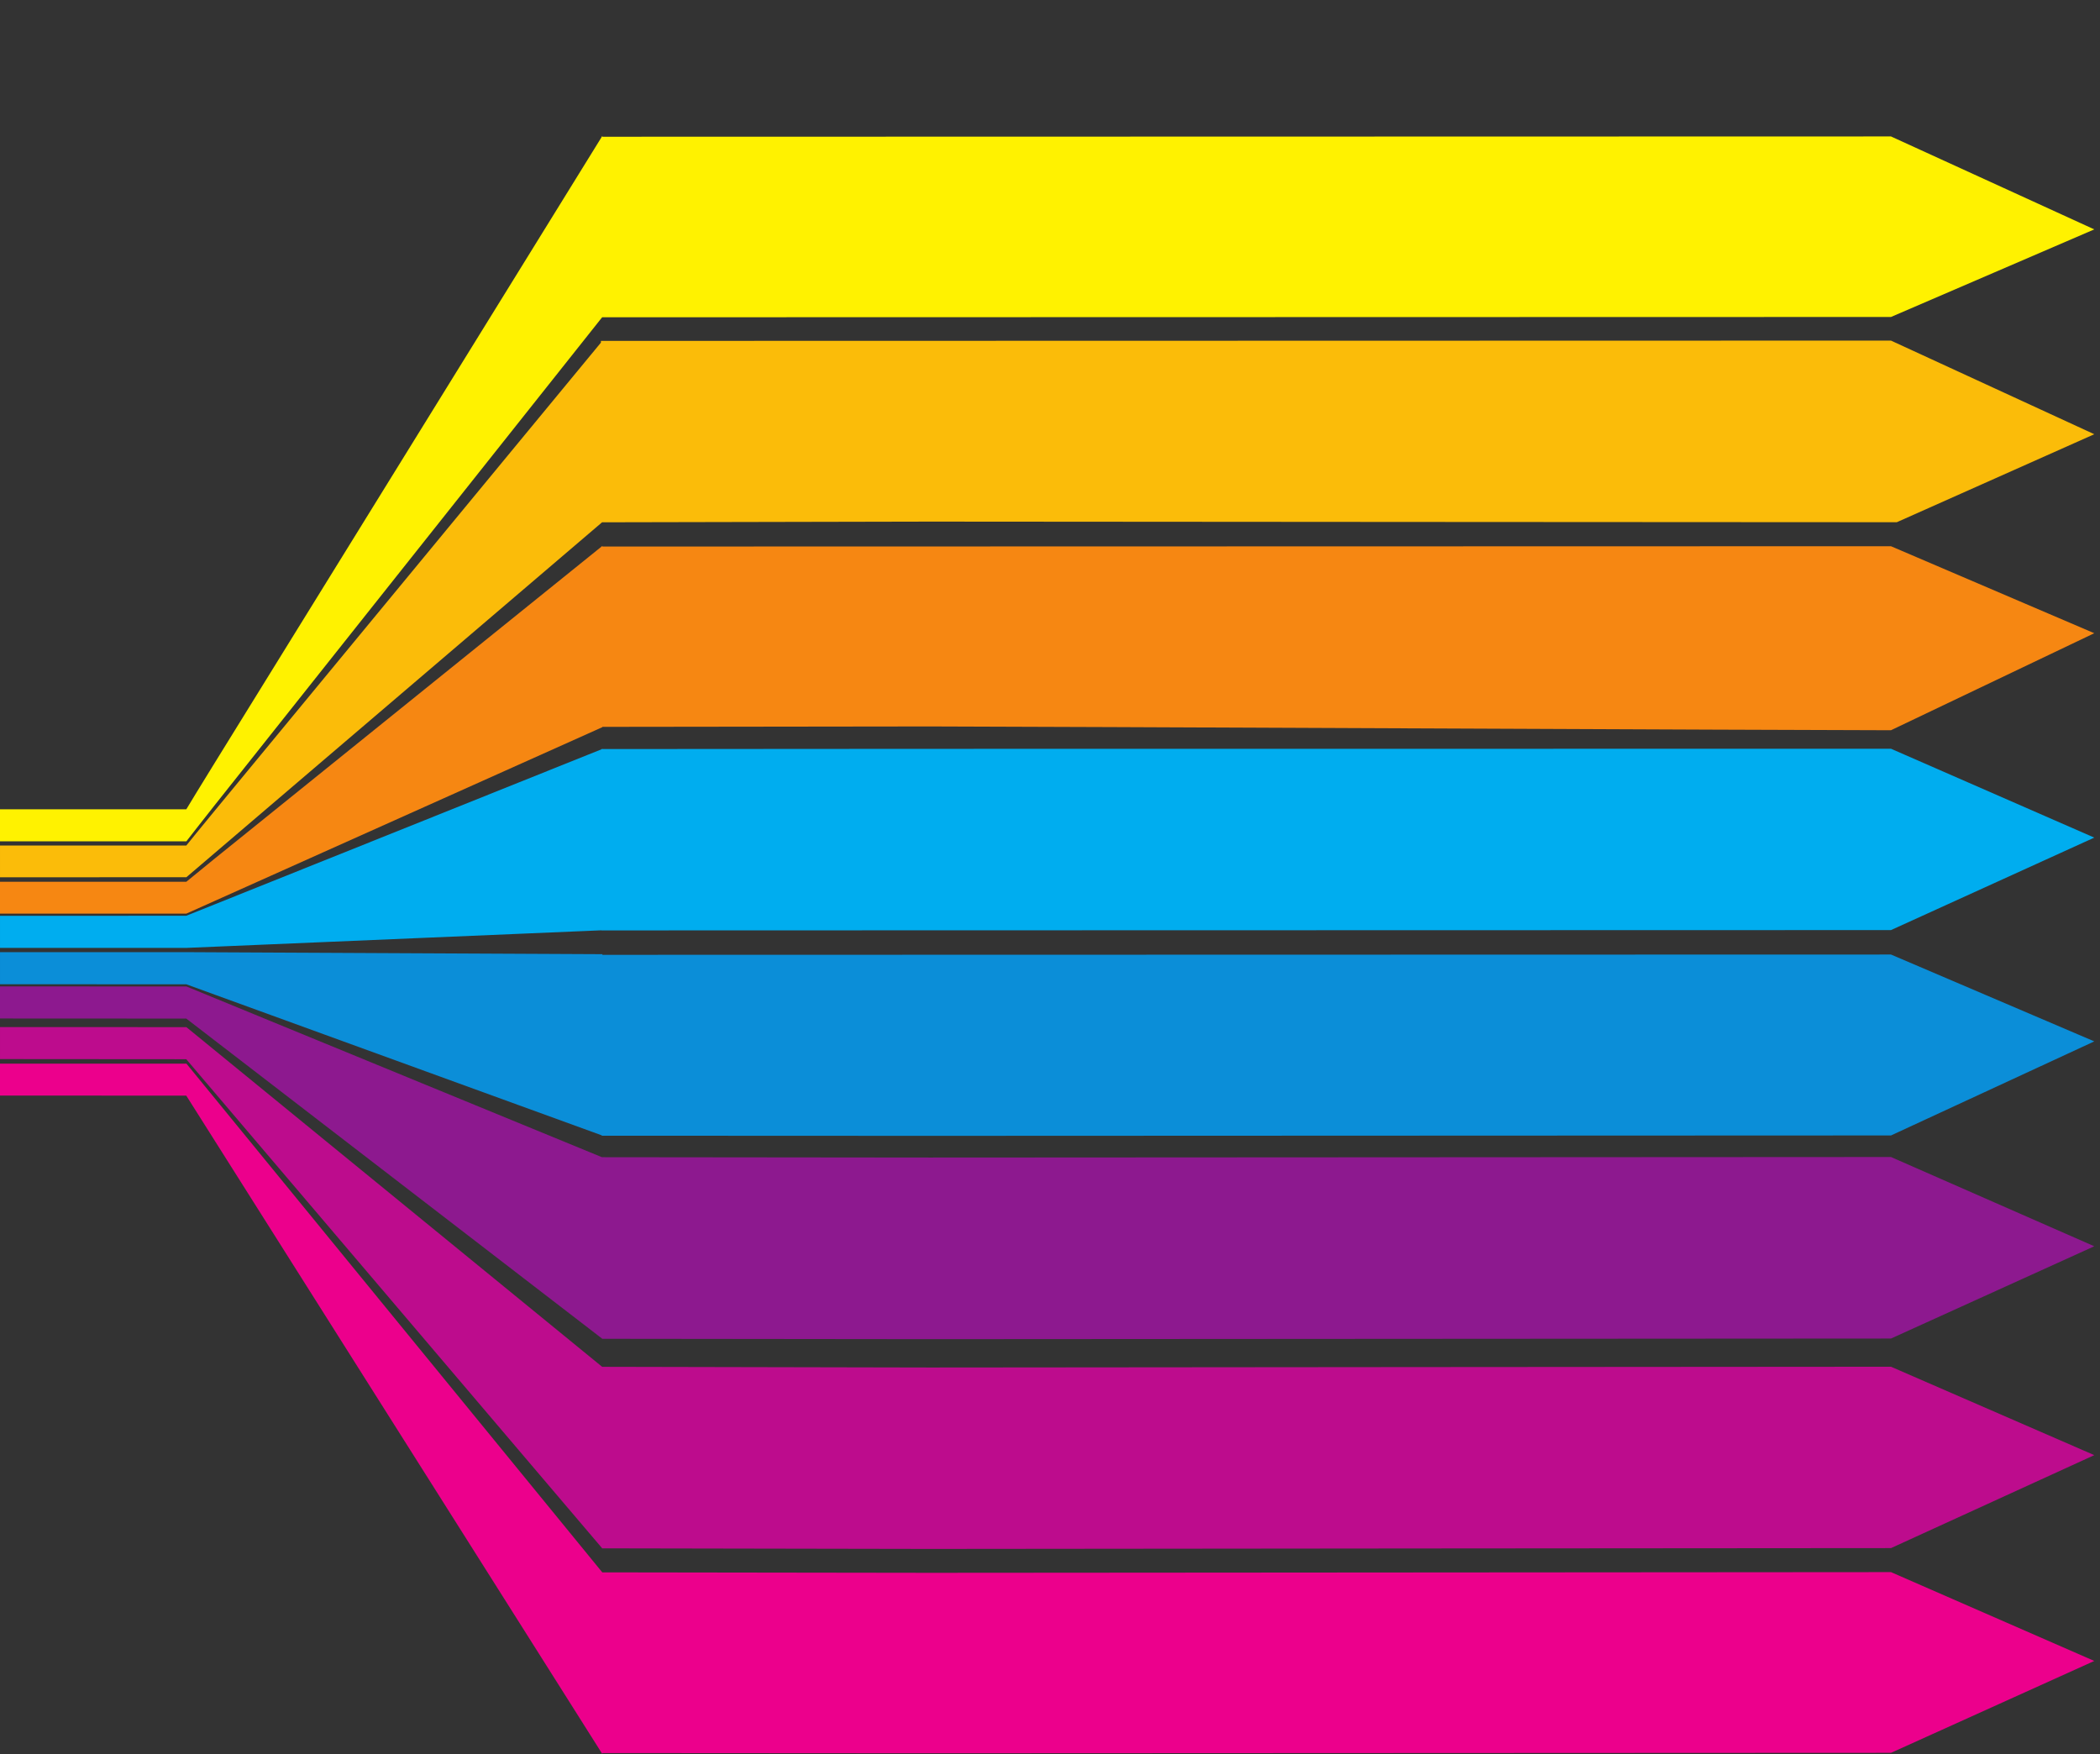 <svg width="991.2" height="827.875" xmlns="http://www.w3.org/2000/svg">
 <rect width="100%" height="100%" fill="#333333" stroke="none"/>
 <defs>
  <clipPath clipPathUnits="userSpaceOnUse" id="clipPath34">
   <path d="m5.242,6178.24l7924.35,0l0,289.992l-7924.35,0l0,-289.992z" id="path36"/>
  </clipPath>
 </defs>
 <g>
  <title>Layer 1</title>
  <path fill="#00adef" fill-rule="nonzero" d="m0,447.392c51.638,-0.001 88.007,-0.004 88.007,-0.004c3.701,-0.158 8.112,-0.342 13.454,-0.569c6.666,-0.284 15.132,-0.642 26.258,-1.112c6.98,-0.295 15.26,-0.646 25.232,-1.069c12.255,-0.519 27.664,-1.171 47.631,-2.019c12.377,-0.524 26.905,-1.14 44.191,-1.871c9.939,-0.423 20.92,-0.886 33.117,-1.408c1.953,-0.083 3.956,-0.164 5.983,-0.253l0,0.049c0,0 83.889,-0.024 155.134,-0.045c51.894,0.017 405.596,-0.118 453.538,-0.109l95.958,-43.65l-95.958,-41.949c-44.16,-0.015 -393.801,0.092 -453.538,0.053c-80.469,0.056 -148.655,0.097 -154.691,0.101l0,-0.05c-0.044,0.017 -0.084,0.036 -0.126,0.05c-0.198,0 -0.316,0 -0.316,0l0,0.128c-2.061,0.828 -4.098,1.644 -6.085,2.44c-12.188,4.88 -23.155,9.284 -33.085,13.263c-17.272,6.927 -31.789,12.745 -44.156,17.707c-19.956,8 -35.361,14.174 -47.606,19.084c-9.971,3.997 -18.251,7.315 -25.229,10.11c-11.122,4.464 -19.586,7.856 -26.251,10.526c-5.378,2.156 -9.811,3.94 -13.529,5.427c0,0.006 -36.335,0.015 -87.932,0.024l0,15.145" id="path14"/>
  <path fill="#f68712" fill-rule="nonzero" d="m0,431.223c51.619,-0.01 87.972,-0.02 87.972,-0.02c3.713,-1.659 8.131,-3.639 13.49,-6.044c6.664,-2.983 15.13,-6.78 26.251,-11.764c6.976,-3.126 15.253,-6.834 25.225,-11.304c12.247,-5.486 27.65,-12.387 47.605,-21.332c12.368,-5.54 26.879,-12.048 44.15,-19.788c9.929,-4.448 20.897,-9.365 33.082,-14.824c2.134,-0.954 4.323,-1.936 6.54,-2.93l0,-0.15c0,0 83.612,-0.105 154.691,-0.194c52.015,0.065 406.019,1.755 453.537,1.788l95.958,-45.792l-95.958,-41.056c-47.519,0 -608.229,0.144 -608.229,0.144l0,-0.289c-0.121,0.098 -0.238,0.193 -0.358,0.289l-0.117,0l0,0.095c-2.089,1.685 -4.154,3.352 -6.166,4.972c-12.175,9.811 -23.132,18.654 -33.05,26.654c-17.256,13.916 -31.761,25.617 -44.12,35.583c-19.94,16.09 -35.336,28.504 -47.577,38.379c-9.969,8.037 -18.239,14.71 -25.216,20.34c-11.12,8.966 -19.587,15.791 -26.249,21.166c-5.376,4.34 -13.525,10.995 -13.525,11.036c0,0 -36.337,0 -87.937,0l0,15.041" id="path16"/>
  <path fill="#fbbc09" fill-rule="nonzero" d="m0,414.061c51.619,-0.019 87.972,-0.033 87.972,-0.033c3.713,-3.166 8.131,-6.944 13.494,-11.519c6.66,-5.689 15.125,-12.916 26.244,-22.408c6.979,-5.958 15.251,-13.021 25.217,-21.529c12.239,-10.45 27.634,-23.59 47.574,-40.616c12.356,-10.556 26.857,-22.935 44.116,-37.668c9.916,-8.465 20.878,-17.822 33.044,-28.214c2.124,-1.812 4.304,-3.675 6.512,-5.56c0,0 83.735,-0.177 154.834,-0.326c51.954,0.109 408.615,0.232 456.276,0.291l93.219,-41.536l-95.958,-44.19c-47.53,0 -608.229,0.141 -608.229,0.141l0,-0.016c-0.005,0.005 -0.009,0.01 -0.015,0.016l-0.671,0l0,0.815c-2.054,2.491 -4.09,4.955 -6.071,7.355c-12.16,14.735 -23.106,28.005 -33.015,40.015c-17.24,20.893 -31.73,38.46 -44.077,53.429c-19.931,24.157 -35.316,42.805 -47.553,57.632c-9.961,12.08 -18.234,22.101 -25.208,30.553c-11.115,13.474 -19.578,23.735 -26.24,31.805c-5.378,6.519 -13.526,16.513 -13.526,16.57c0,0 -36.338,0 -87.94,0l0,14.991" id="path18"/>
  <path fill="#fff200" fill-rule="nonzero" d="m0,397.079c51.619,0 87.972,0 87.972,0c0,0 8.131,-10.462 13.495,-17.214c6.659,-8.386 15.124,-19.046 26.239,-33.041c6.974,-8.783 15.241,-19.199 25.206,-31.742c12.238,-15.406 27.621,-34.776 47.549,-59.875c12.348,-15.55 26.835,-33.799 44.075,-55.503c9.9,-12.476 20.855,-26.261 33.012,-41.569c2.174,-2.735 4.405,-5.546 6.666,-8.393c0,0 499.099,-0.14 608.33,-0.14l95.957,-41.337l-95.957,-43.868c-47.515,0 -608.229,0.139 -608.229,0.139l0,-0.409c-0.085,0.139 -0.169,0.272 -0.254,0.409l-0.136,0l0,0.222c-2.199,3.552 -4.369,7.064 -6.479,10.48c-12.147,19.643 -23.084,37.33 -32.98,53.34c-17.226,27.859 -31.702,51.275 -44.044,71.234c-10.641,17.219 -19.915,32.217 -28.07,45.399c-7.221,11.686 -13.667,22.109 -19.454,31.461c-9.959,16.112 -18.225,29.481 -25.2,40.758c-11.113,17.975 -19.57,31.663 -26.233,42.432c-5.376,8.698 -13.525,22.025 -13.525,22.1c0,0 -36.339,0 -87.942,0l0,15.116" id="path20"/>
  <path fill="#ec008c" fill-rule="nonzero" d="m0,502.011c51.638,0.014 88.007,0.022 88.007,0.022c3.707,4.523 8.112,9.916 13.452,16.451c6.663,8.154 15.139,18.519 26.272,32.138c6.989,8.546 15.277,18.684 25.265,30.901c12.27,15.01 27.706,33.893 47.716,58.367c12.406,15.177 26.976,32.988 44.31,54.198c9.97,12.189 20.986,25.675 33.226,40.648c1.973,2.414 3.992,4.882 6.035,7.385c0,0 83.606,0.118 154.724,0.218c52.022,-0.075 405.996,-0.295 453.537,-0.335l95.958,41.927l-95.958,43.373c-44.02,0.014 -393.742,0.167 -453.537,0.211c-81.181,-0.055 -149.821,-0.098 -154.691,-0.099l0,0.459c-0.098,-0.154 -0.194,-0.305 -0.291,-0.459l-0.007,0l0,-0.012c-1.918,-3.033 -3.813,-6.035 -5.669,-8.97c-12.254,-19.39 -23.279,-36.845 -33.256,-52.631c-17.351,-27.455 -31.93,-50.515 -44.342,-70.159c-10.702,-16.934 -20.021,-31.684 -28.214,-44.64c-7.253,-11.481 -13.721,-21.716 -19.528,-30.902c-9.994,-15.807 -18.285,-28.927 -25.274,-39.989c-11.138,-17.619 -19.611,-31.031 -26.279,-41.584c-5.381,-8.511 -9.817,-15.533 -13.537,-21.416c0,-0.008 -36.329,-0.015 -87.919,-0.025l0,-15.076" id="path22"/>
  <path fill="#bd0c8d" fill-rule="nonzero" d="m0,499.861c51.592,0.022 87.922,0.047 87.922,0.065c3.717,4.375 8.155,9.586 13.533,15.916c6.667,7.841 15.141,17.802 26.276,30.895c6.989,8.217 15.276,17.96 25.264,29.706c12.271,14.425 27.702,32.581 47.714,56.106c12.401,14.591 26.969,31.711 44.303,52.097c9.966,11.721 20.985,24.674 33.225,39.07c1.932,2.271 3.911,4.598 5.914,6.952l0,0.113c0,0 0.034,0 0.096,0c0.024,0.028 0.046,0.057 0.07,0.083l0,-0.083c3.617,0.008 72.753,0.119 154.691,0.278c59.841,-0.115 409.631,-0.345 453.537,-0.389l95.958,-43.878l-95.958,-41.727c-47.597,0.061 -401.52,0.259 -453.537,0.367c-71.161,-0.151 -154.79,-0.328 -154.79,-0.328c-2.06,-1.685 -4.097,-3.346 -6.085,-4.972c-12.225,-9.99 -23.229,-18.985 -33.189,-27.115c-17.324,-14.155 -31.875,-26.039 -44.27,-36.169c-20,-16.335 -35.426,-28.938 -47.694,-38.959c-9.982,-8.155 -18.266,-14.925 -25.252,-20.63c-11.131,-9.094 -19.603,-16.014 -26.268,-21.46c-5.361,-4.379 -9.775,-7.987 -13.488,-11.016c0,0 -36.353,-0.015 -87.972,-0.034l0,15.11" id="path24"/>
  <path fill="#8d198f" fill-rule="nonzero" d="m0,480.703c51.593,0.015 87.925,0.03 87.925,0.043c3.718,2.861 8.153,6.276 13.534,10.415c6.666,5.133 15.138,11.654 26.269,20.215c6.987,5.375 15.27,11.754 25.252,19.44c12.263,9.439 27.693,21.311 47.688,36.701c12.395,9.543 26.946,20.735 44.265,34.068c9.959,7.664 20.961,16.136 33.191,25.545c1.967,1.517 3.985,3.069 6.026,4.641l0,0.111c0,0 0.059,0 0.147,0c0.005,0.006 0.013,0.01 0.019,0.015l0,-0.015c3.617,0.004 72.751,0.071 154.691,0.169c59.841,-0.071 409.631,-0.264 453.537,-0.29l95.958,-43.55l-95.958,-42.126c-47.662,0.029 -401.542,0.195 -453.537,0.251c-71.185,-0.075 -154.858,-0.161 -154.858,-0.161l0,0.008c-2.076,-0.854 -4.13,-1.699 -6.131,-2.52c-12.214,-5.014 -23.208,-9.536 -33.156,-13.62c-17.306,-7.112 -31.848,-13.083 -44.234,-18.172c-19.98,-8.21 -35.401,-14.543 -47.662,-19.584c-9.978,-4.099 -18.259,-7.5 -25.244,-10.369c-11.127,-4.57 -19.598,-8.052 -26.263,-10.79c-5.352,-2.197 -9.765,-4.014 -13.472,-5.535c0,0 -36.36,-0.008 -87.988,-0.016l0,15.128" id="path26"/>
  <path fill="#0b8ed8" fill-rule="nonzero" d="m0,464.547c51.595,0.006 87.929,0.011 87.929,0.016c3.719,1.355 8.151,2.968 13.531,4.925c6.666,2.42 15.137,5.5 26.263,9.545c6.985,2.54 15.265,5.549 25.244,9.179c12.259,4.457 27.679,10.061 47.659,17.326c12.387,4.503 26.925,9.79 44.229,16.081c9.947,3.612 20.941,7.614 33.155,12.052c1.966,0.715 3.984,1.45 6.026,2.191l0,0.166c0,0 70.737,0.028 154.973,0.066c59.791,-0.026 409.513,-0.174 453.537,-0.185l95.958,-44.399l-95.958,-40.992c-47.512,0 -608.229,0.139 -608.229,0.139l0,-0.306c-2.174,-0.011 -4.32,-0.022 -6.413,-0.031c-12.2,-0.06 -23.183,-0.114 -33.12,-0.161c-17.29,-0.087 -31.816,-0.156 -44.195,-0.216c-19.973,-0.099 -35.382,-0.174 -47.635,-0.234c-9.974,-0.051 -18.255,-0.091 -25.234,-0.122c-11.124,-0.056 -19.596,-0.095 -26.26,-0.128c-5.377,-0.027 -9.812,-0.05 -13.531,-0.068l0,0.01c0,0 -36.334,0 -87.929,0l0,15.145" id="path28"/>
 </g>
</svg>